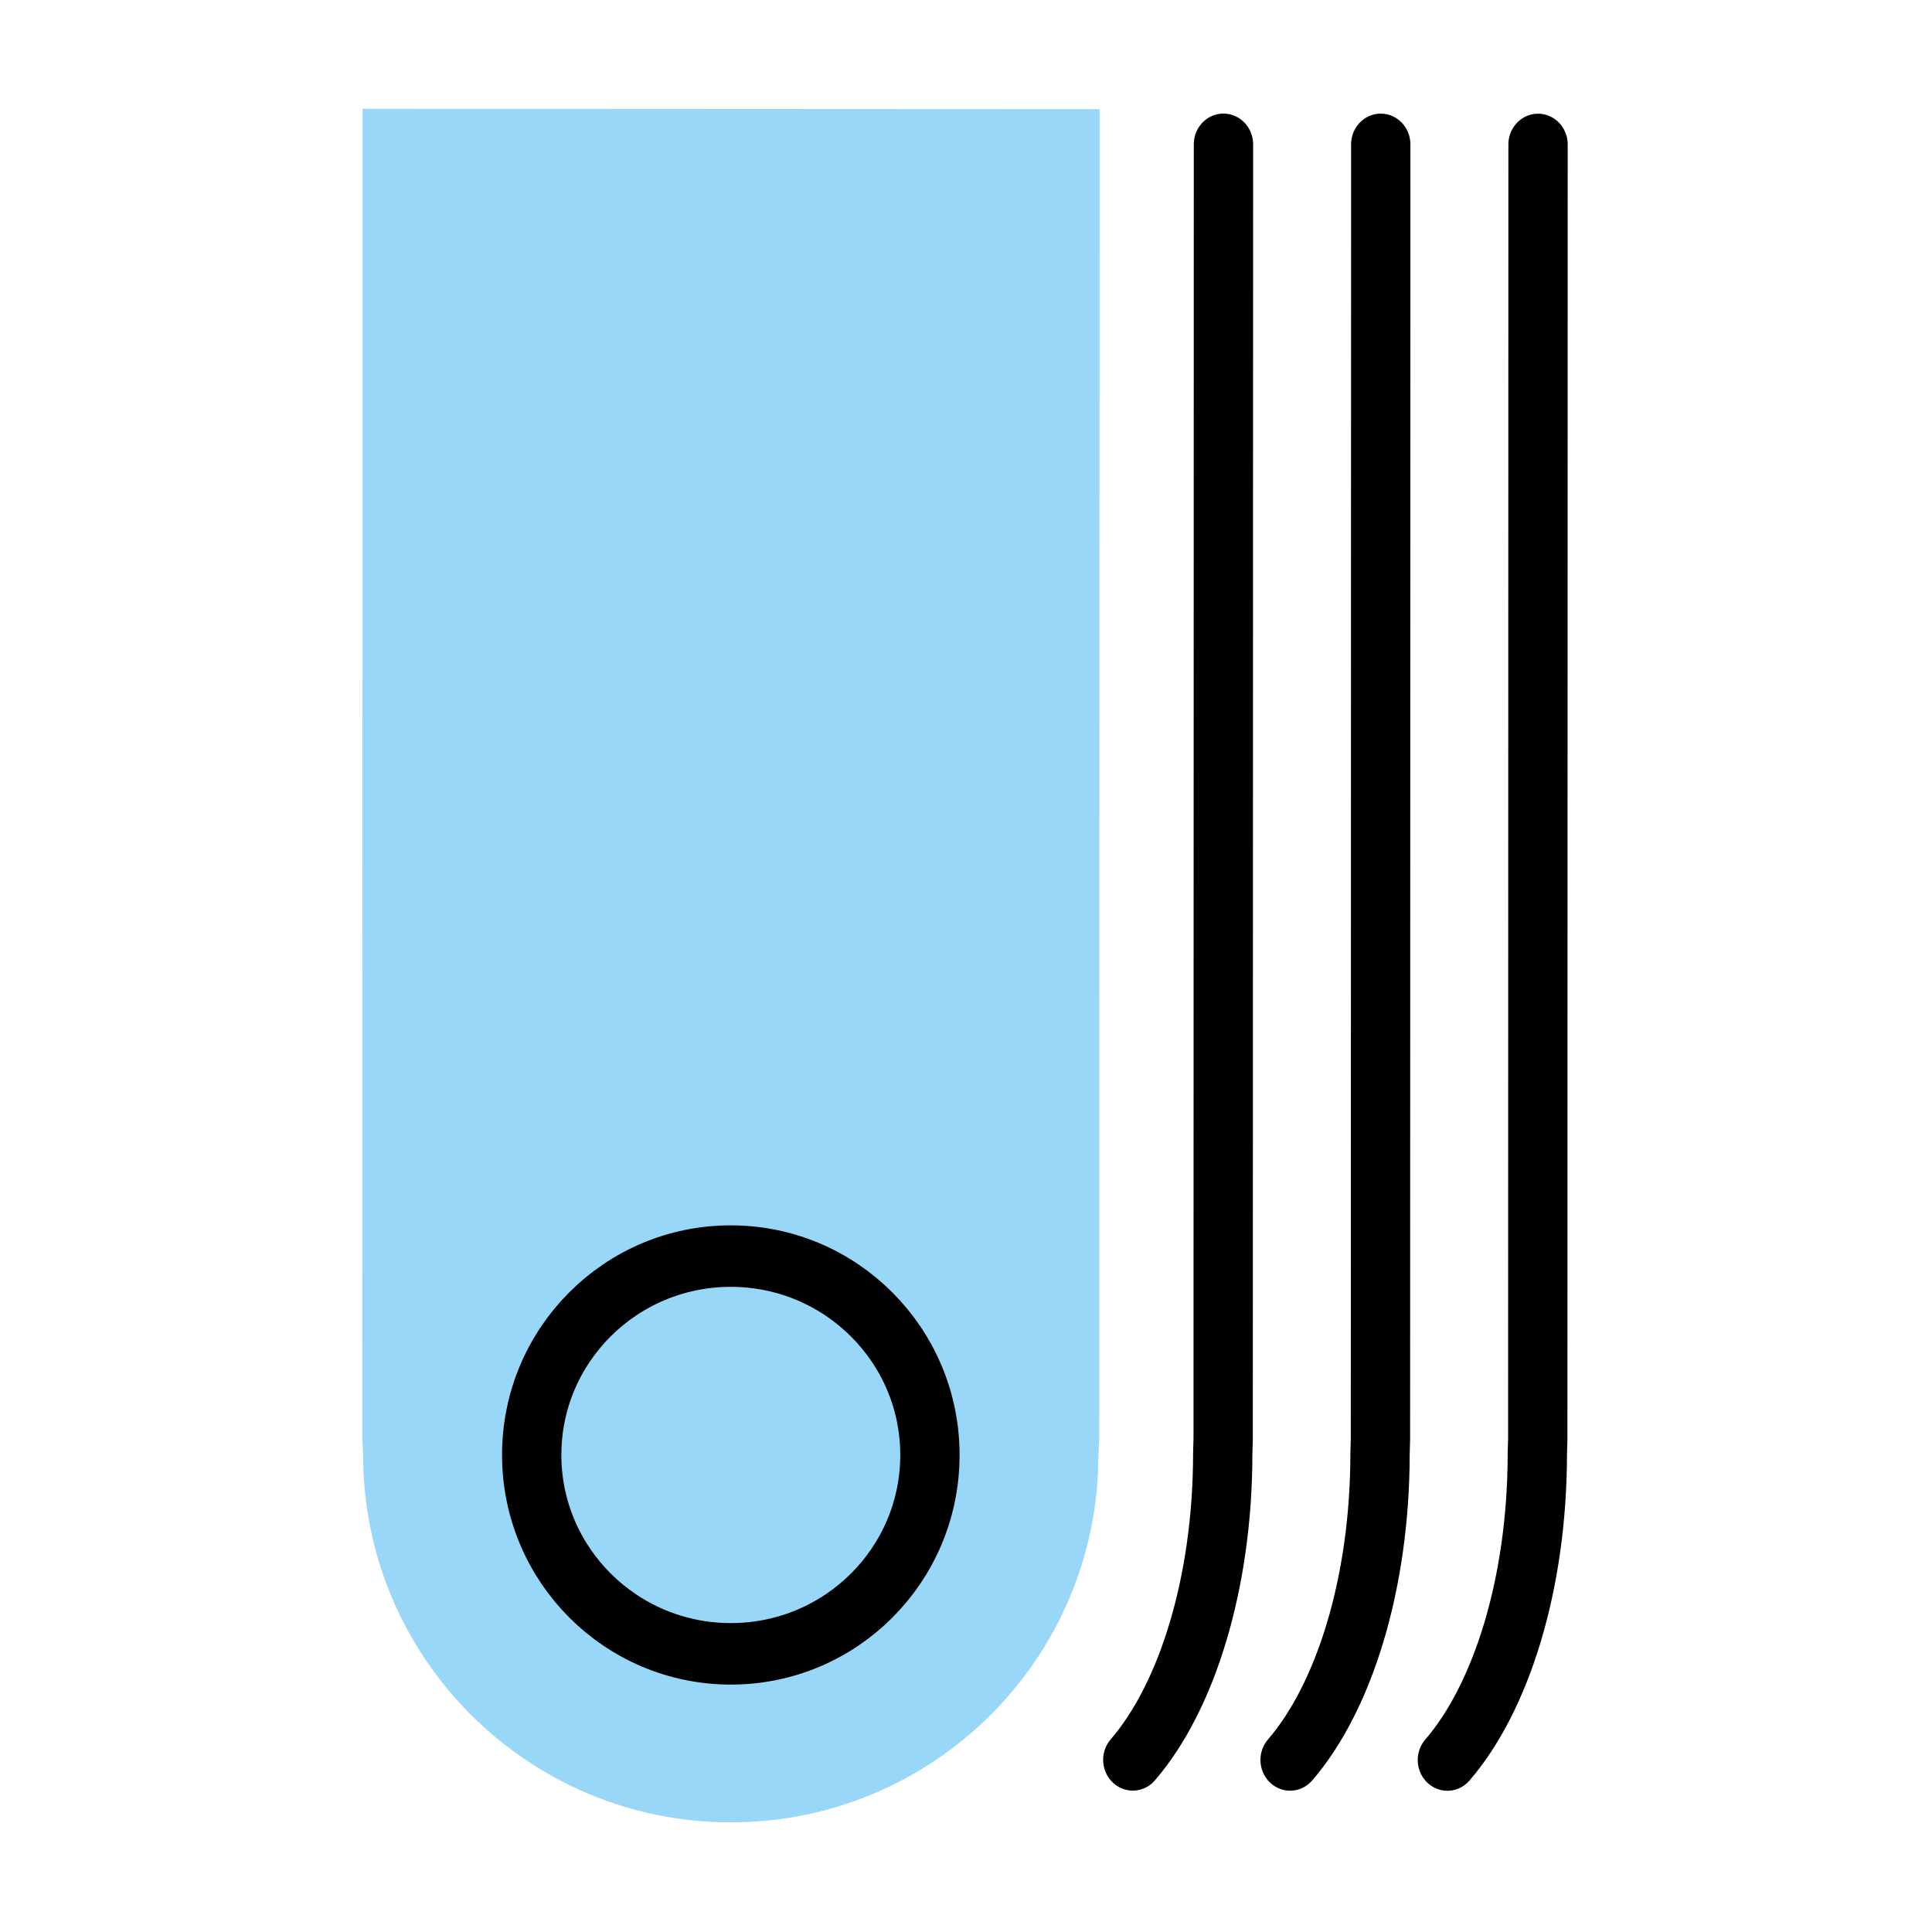 <?xml version="1.0" encoding="UTF-8" standalone="no"?>
<!-- Created with Inkscape (http://www.inkscape.org/) -->

<svg
   xmlns:dc="http://purl.org/dc/elements/1.1/"
   xmlns:cc="http://creativecommons.org/ns#"
   xmlns:rdf="http://www.w3.org/1999/02/22-rdf-syntax-ns#"
   xmlns:svg="http://www.w3.org/2000/svg"
   xmlns="http://www.w3.org/2000/svg"
   xmlns:sodipodi="http://sodipodi.sourceforge.net/DTD/sodipodi-0.dtd"
   xmlns:inkscape="http://www.inkscape.org/namespaces/inkscape"
   width="192"
   height="192"
   viewBox="0 0 192 192"
   id="svg2"
   version="1.1"
   inkscape:version="0.92.3 (2405546, 2018-03-11)"
   inkscape:export-filename="C:\Users\Melanie\Documents\GitHub\Appstract\app\src\main\res\drawable-nodpi\substratum.png"
   inkscape:export-xdpi="96"
   inkscape:export-ydpi="96"
   sodipodi:docname="substratum.svg">
  <defs
     id="defs4">
    <inkscape:path-effect
       effect="spiro"
       id="path-effect4176"
       is_visible="true" />
  </defs>
  <sodipodi:namedview
     id="base"
     pagecolor="#ffffff"
     bordercolor="#666666"
     borderopacity="1.0"
     inkscape:pageopacity="0.0"
     inkscape:pageshadow="2"
     inkscape:zoom="4.0000001"
     inkscape:cx="98.869539"
     inkscape:cy="65.236494"
     inkscape:document-units="px"
     inkscape:current-layer="g1553-5"
     showgrid="false"
     units="px"
     showguides="false"
     inkscape:window-width="2801"
     inkscape:window-height="1626"
     inkscape:window-x="381"
     inkscape:window-y="0"
     inkscape:window-maximized="0">
    <inkscape:grid
       type="xygrid"
       id="grid4136" />
  </sodipodi:namedview>
  <g
     inkscape:label="Layer 1"
     inkscape:groupmode="layer"
     id="layer1"
     transform="translate(0,-860.362)"
     style="display:none"
     sodipodi:insensitive="true">
    <g
       id="g5381"
       transform="translate(0,860.362)">
      <rect
         style="display:inline;opacity:1;fill:none;fill-opacity:1;stroke:#666666;stroke-width:0.1;stroke-linecap:round;stroke-linejoin:round;stroke-miterlimit:4;stroke-dasharray:none"
         id="rect4140"
         width="183.868"
         height="183.868"
         x="4.066"
         y="4.066" />
    </g>
  </g>
  <g
     inkscape:groupmode="layer"
     id="layer2"
     inkscape:label="Layer 2">
    <g
       id="g5415"
       transform="translate(0.579,3.93)">
      <g
         id="g5504"
         transform="matrix(0.771,0.846,-0.846,0.771,118.757,-46.782)">
        <g
           id="g5508"
           transform="matrix(0.991,0,0,0.991,0.709,0.902)">
          <g
             transform="matrix(1.27,0.173,-0.128,1.26,-1.587,-43.986)"
             id="g4182">
            <g
               transform="matrix(1.048,0,0,1.048,-3.422,-4.896)"
               id="g4209">
              <g
                 id="g4287"
                 transform="matrix(1.283,0,0,1.283,-20.194,-28.889)">
                <g
                   id="g1526"
                   transform="translate(-2.861,-2.047)">
                  <g
                     id="g1553-5"
                     transform="translate(31.282,-39.607)">
                    <g
                       id="g1662-2"
                       transform="translate(-93.487,96.485)">
                      <g
                         transform="translate(-26.636,42.931)"
                         id="g1553-9">
                        <path
                           sodipodi:nodetypes="cccccscc"
                           inkscape:connector-curvature="0"
                           id="rect1585-5"
                           d="M 84.387,113.271 36.09,78.717 16.253,106.444 l 48.297,34.554 0.567,0.358 c 7.363,5.268 17.763,3.346 23.228,-4.293 5.465,-7.639 3.927,-18.102 -3.436,-23.37 z"
                           style="fill:#98d7f8;fill-opacity:1;stroke:none;stroke-width:3.088;stroke-linecap:round;stroke-linejoin:round;stroke-miterlimit:4;stroke-dasharray:none;stroke-opacity:1" />
                        <ellipse
                           ry="8.873"
                           rx="9.211"
                           cy="135.209"
                           cx="-60.066"
                           transform="rotate(-54.419)"
                           id="path1591-7"
                           style="fill:none;fill-opacity:1;stroke:#000000;stroke-width:3.088;stroke-linecap:round;stroke-linejoin:round;stroke-miterlimit:4;stroke-dasharray:none;stroke-opacity:1" />
                      </g>
                      <path
                         sodipodi:nodetypes="ccc"
                         inkscape:connector-curvature="0"
                         id="rect1585-0-1"
                         d="M 61.656,151.837 39.853,105.301 12.31,118.914"
                         style="fill:none;fill-opacity:1;stroke:#000000;stroke-width:3.088;stroke-linecap:round;stroke-linejoin:round;stroke-miterlimit:4;stroke-dasharray:none;stroke-opacity:1" />
                      <path
                         sodipodi:nodetypes="ccc"
                         inkscape:connector-curvature="0"
                         id="rect1585-0-6-7"
                         d="m 68.112,156.304 7.36,-50.46 -30.035,-2.551"
                         style="fill:none;fill-opacity:1;stroke:#000000;stroke-width:3.088;stroke-linecap:round;stroke-linejoin:round;stroke-miterlimit:4;stroke-dasharray:none;stroke-opacity:1" />
                      <path
                         sodipodi:nodetypes="ccc"
                         inkscape:connector-curvature="0"
                         id="rect1585-0-6-0-7"
                         d="M 71.278,163.577 100.668,121.82 81.091,108.071"
                         style="fill:none;fill-opacity:1;stroke:#000000;stroke-width:3.088;stroke-linecap:round;stroke-linejoin:round;stroke-miterlimit:4;stroke-dasharray:none;stroke-opacity:1" />
                    </g>
                    <g
                       id="g1553-58"
                       transform="matrix(1.126,-6.8600672e-7,-6.8600666e-7,1.126,7.737,-28.07)"
                       style="stroke-width:0.888">
                      <g
                         id="g1813"
                         style="stroke-width:0.888">
                        <g
                           transform="translate(-32.384,46.481)"
                           id="g1553"
                           style="stroke-width:0.888">
                          <path
                             sodipodi:nodetypes="cccccscc"
                             inkscape:connector-curvature="0"
                             id="rect1585"
                             d="M 84.387,113.271 36.09,78.717 16.253,106.444 l 48.297,34.554 0.567,0.358 c 7.363,5.268 17.763,3.346 23.228,-4.293 5.465,-7.639 3.927,-18.102 -3.436,-23.37 z"
                             style="fill:#98d7f8;fill-opacity:1;stroke:none;stroke-width:2.744;stroke-linecap:round;stroke-linejoin:round;stroke-miterlimit:4;stroke-dasharray:none;stroke-opacity:1" />
                          <ellipse
                             ry="8.873"
                             rx="9.211"
                             cy="135.209"
                             cx="-60.066"
                             transform="rotate(-54.419)"
                             id="path1591"
                             style="fill:none;fill-opacity:1;stroke:#000000;stroke-width:2.744;stroke-linecap:round;stroke-linejoin:round;stroke-miterlimit:4;stroke-dasharray:none;stroke-opacity:1" />
                        </g>
                        <path
                           sodipodi:nodetypes="cccc"
                           inkscape:connector-curvature="0"
                           id="rect1585-0"
                           d="m 64.509,166.786 c -0.818,-3.648 -3.981,-7.96 -8.703,-11.338 L 55.288,155.054 8.315,121.448"
                           style="fill:none;fill-opacity:1;stroke:#000000;stroke-width:2.744;stroke-linecap:round;stroke-linejoin:round;stroke-miterlimit:4;stroke-dasharray:none;stroke-opacity:1" />
                        <path
                           sodipodi:nodetypes="cccc"
                           inkscape:connector-curvature="0"
                           id="rect1585-0-0"
                           d="m 68.743,160.868 c -0.818,-3.648 -3.981,-7.96 -8.703,-11.338 l -0.519,-0.395 -46.973,-33.606"
                           style="fill:none;fill-opacity:1;stroke:#000000;stroke-width:2.744;stroke-linecap:round;stroke-linejoin:round;stroke-miterlimit:4;stroke-dasharray:none;stroke-opacity:1" />
                        <path
                           sodipodi:nodetypes="cccc"
                           inkscape:connector-curvature="0"
                           id="rect1585-0-04"
                           d="m 72.977,154.95 c -0.818,-3.648 -3.981,-7.96 -8.703,-11.338 l -0.519,-0.395 -46.973,-33.606"
                           style="fill:none;fill-opacity:1;stroke:#000000;stroke-width:2.744;stroke-linecap:round;stroke-linejoin:round;stroke-miterlimit:4;stroke-dasharray:none;stroke-opacity:1" />
                      </g>
                    </g>
                  </g>
                </g>
              </g>
            </g>
          </g>
        </g>
      </g>
    </g>
  </g>
</svg>

